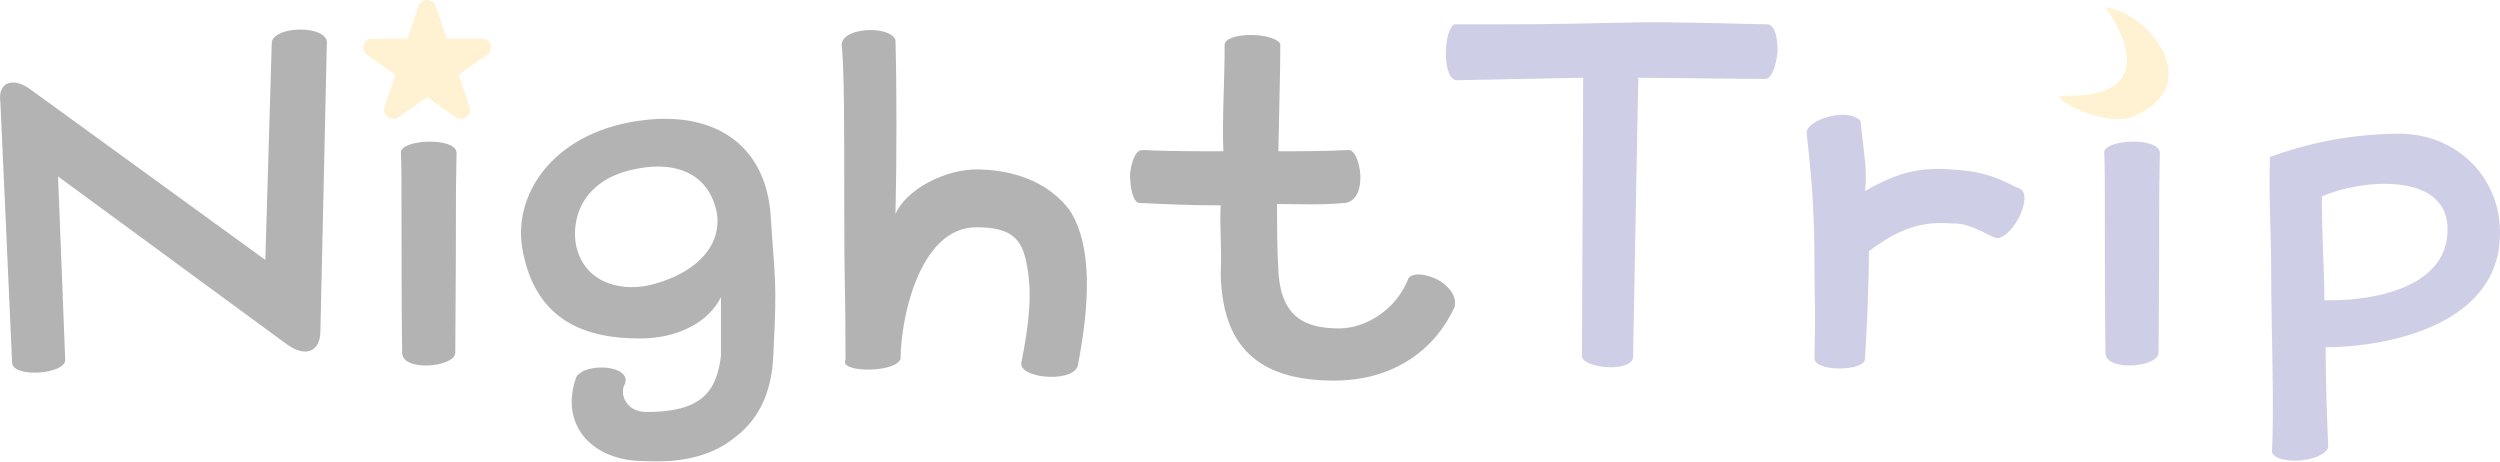 <svg width="130" height="24" viewBox="0 0 130 24" fill="none" xmlns="http://www.w3.org/2000/svg">
<g opacity="0.3">
<path d="M13.797 13.52L14.134 2.15C14.404 1.333 16.861 1.333 16.998 2.15L16.661 17.213C16.661 18.228 15.952 18.65 14.91 17.901L3.019 9.176L3.391 18.718C3.391 19.471 0.629 19.664 0.629 18.847L0.022 5.353C-0.147 4.244 0.696 3.981 1.604 4.665L13.801 13.52H13.797Z" fill="black"/>
<path d="M37.489 15.446C36.917 16.655 35.365 17.601 33.277 17.601C30.581 17.601 27.788 16.784 27.145 12.832C26.707 9.925 28.963 6.721 33.614 6.231C37.254 5.84 39.879 7.603 40.083 11.327C40.286 14.561 40.419 14.496 40.216 18.384C40.149 20.607 39.307 21.979 38.061 22.86C36.846 23.806 35.095 24.103 33.277 23.97C30.648 23.871 29.101 21.979 29.974 19.592C30.444 18.84 32.838 18.973 32.501 19.953C32.2 20.409 32.501 21.424 33.614 21.424C36.443 21.424 37.254 20.409 37.489 18.517V15.446ZM29.974 12.832C30.444 14.827 32.501 15.218 34.049 14.758C36.27 14.139 37.618 12.699 37.25 10.936C36.78 8.975 35.095 8.42 33.273 8.747C30.241 9.237 29.669 11.426 29.97 12.832H29.974Z" fill="black"/>
<path d="M56.066 18.909C55.999 19.923 53.1 19.726 53.1 18.909C53.539 16.72 53.672 15.249 53.402 13.813C53.167 12.441 52.626 11.818 50.773 11.818C47.776 11.818 46.831 16.655 46.831 18.647C46.628 19.399 43.599 19.399 43.967 18.711C43.967 14.463 43.901 15.77 43.901 10.541C43.901 6.293 43.901 3.712 43.768 2.276C43.901 1.394 46.295 1.33 46.565 2.078C46.632 4.594 46.632 8.352 46.565 11.13C47.07 9.922 49.092 8.744 50.977 8.812C53.029 8.877 54.648 9.629 55.627 10.936C56.842 12.832 56.638 15.903 56.066 18.909Z" fill="black"/>
<path d="M63.481 10.678C61.73 10.678 60.515 10.613 59.203 10.549C58.901 10.45 58.764 9.766 58.764 9.044C58.83 8.424 59.034 7.801 59.402 7.801C60.715 7.866 62.129 7.866 63.614 7.866C63.547 6.103 63.681 4.336 63.681 2.344C63.681 1.656 66.208 1.656 66.576 2.28C66.576 3.849 66.509 5.81 66.474 7.866C67.552 7.866 68.868 7.866 70.145 7.801C70.717 7.801 71.191 10.252 70.012 10.545C68.731 10.674 67.622 10.609 66.407 10.609C66.407 11.689 66.407 12.996 66.474 14.007C66.576 16.522 67.888 17.077 69.64 17.077C70.987 17.077 72.606 16.131 73.244 14.463C73.515 14.136 74.22 14.265 74.796 14.562C75.336 14.888 75.771 15.379 75.638 15.967C74.662 18.092 72.539 19.855 69.17 19.79C65.432 19.726 63.544 18.027 63.477 14.204C63.544 12.996 63.41 11.689 63.477 10.674L63.481 10.678Z" fill="black"/>
<path d="M82.326 4.042L75.756 4.172C75.383 4.172 75.184 3.518 75.184 2.834C75.184 2.15 75.317 1.462 75.622 1.265C79.697 1.265 80.371 1.265 83.372 1.2C86.134 1.135 86.471 1.135 91.894 1.265C92.297 1.265 92.434 1.952 92.434 2.671C92.368 3.358 92.164 4.042 91.827 4.107L85.19 4.042L84.92 18.581C84.853 19.334 82.53 19.201 82.259 18.581L82.326 4.042Z" fill="#5E5BAE"/>
<path d="M96.985 9.925C98.874 8.88 99.916 8.618 102.239 8.88C103.654 9.044 104.296 9.5 105.134 9.861C105.675 10.514 104.496 12.505 103.787 12.376C103.383 12.247 102.372 11.559 101.53 11.624C99.575 11.426 98.298 12.243 97.185 13.06C97.185 14.888 97.052 17.537 96.981 18.646C96.981 19.334 94.352 19.334 94.352 18.646C94.419 15.77 94.352 15.576 94.352 14.071C94.352 11.62 94.286 9.857 93.949 6.98C93.816 6.228 96.139 5.544 96.746 6.292C96.915 7.926 97.118 8.937 96.981 9.918L96.985 9.925Z" fill="#5E5BAE"/>
<path d="M124.575 6.95C127.843 6.885 130.068 9.337 129.998 12.209C129.931 17.047 123.831 18.058 120.935 18.058C120.935 19.954 121.002 21.618 121.069 23.252C120.935 23.644 120.293 23.872 119.654 23.94C118.98 24.005 118.271 23.876 118.138 23.515C118.271 21.326 118.103 16.979 118.103 14.299C118.103 12.046 117.97 10.541 118.036 8.158C119.721 7.569 121.707 7.015 124.571 6.95H124.575ZM120.869 15.61C122.687 15.675 127.404 15.249 127.271 11.788C127.138 8.911 122.691 9.337 120.736 10.218C120.736 12.209 120.869 14.239 120.869 15.61Z" fill="#5E5BAE"/>
<path d="M23.674 18.354C23.639 19.106 20.912 19.334 20.912 18.354C20.846 13.585 20.912 8.747 20.846 7.93C20.846 7.242 23.674 7.113 23.741 7.93C23.674 11.328 23.741 9.758 23.674 18.354Z" fill="black"/>
<path d="M22.663 0.322L23.227 2.005H25.053C25.515 2.005 25.711 2.583 25.335 2.845L23.858 3.887L24.422 5.57C24.567 5.999 24.062 6.353 23.685 6.091L22.208 5.049L20.731 6.091C20.355 6.357 19.85 5.999 19.995 5.57L20.559 3.887L19.082 2.845C18.706 2.579 18.898 2.005 19.364 2.005H21.19L21.754 0.322C21.899 -0.107 22.522 -0.107 22.667 0.322H22.663Z" fill="#FFD469"/>
<path d="M112.247 18.354C112.211 19.106 109.485 19.334 109.485 18.354C109.418 13.585 109.485 8.747 109.418 7.93C109.418 7.243 112.247 7.113 112.313 7.93C112.247 11.328 112.313 9.758 112.247 18.354Z" fill="#5E5BAE"/>
<path d="M111.006 6.026C109.424 6.744 106.344 4.95 107.296 4.977C113.118 5.125 109.475 0.39 109.475 0.39C111.5 0.504 114.858 4.297 111.006 6.03V6.026Z" fill="#FFD469"/>
</g>
</svg>
